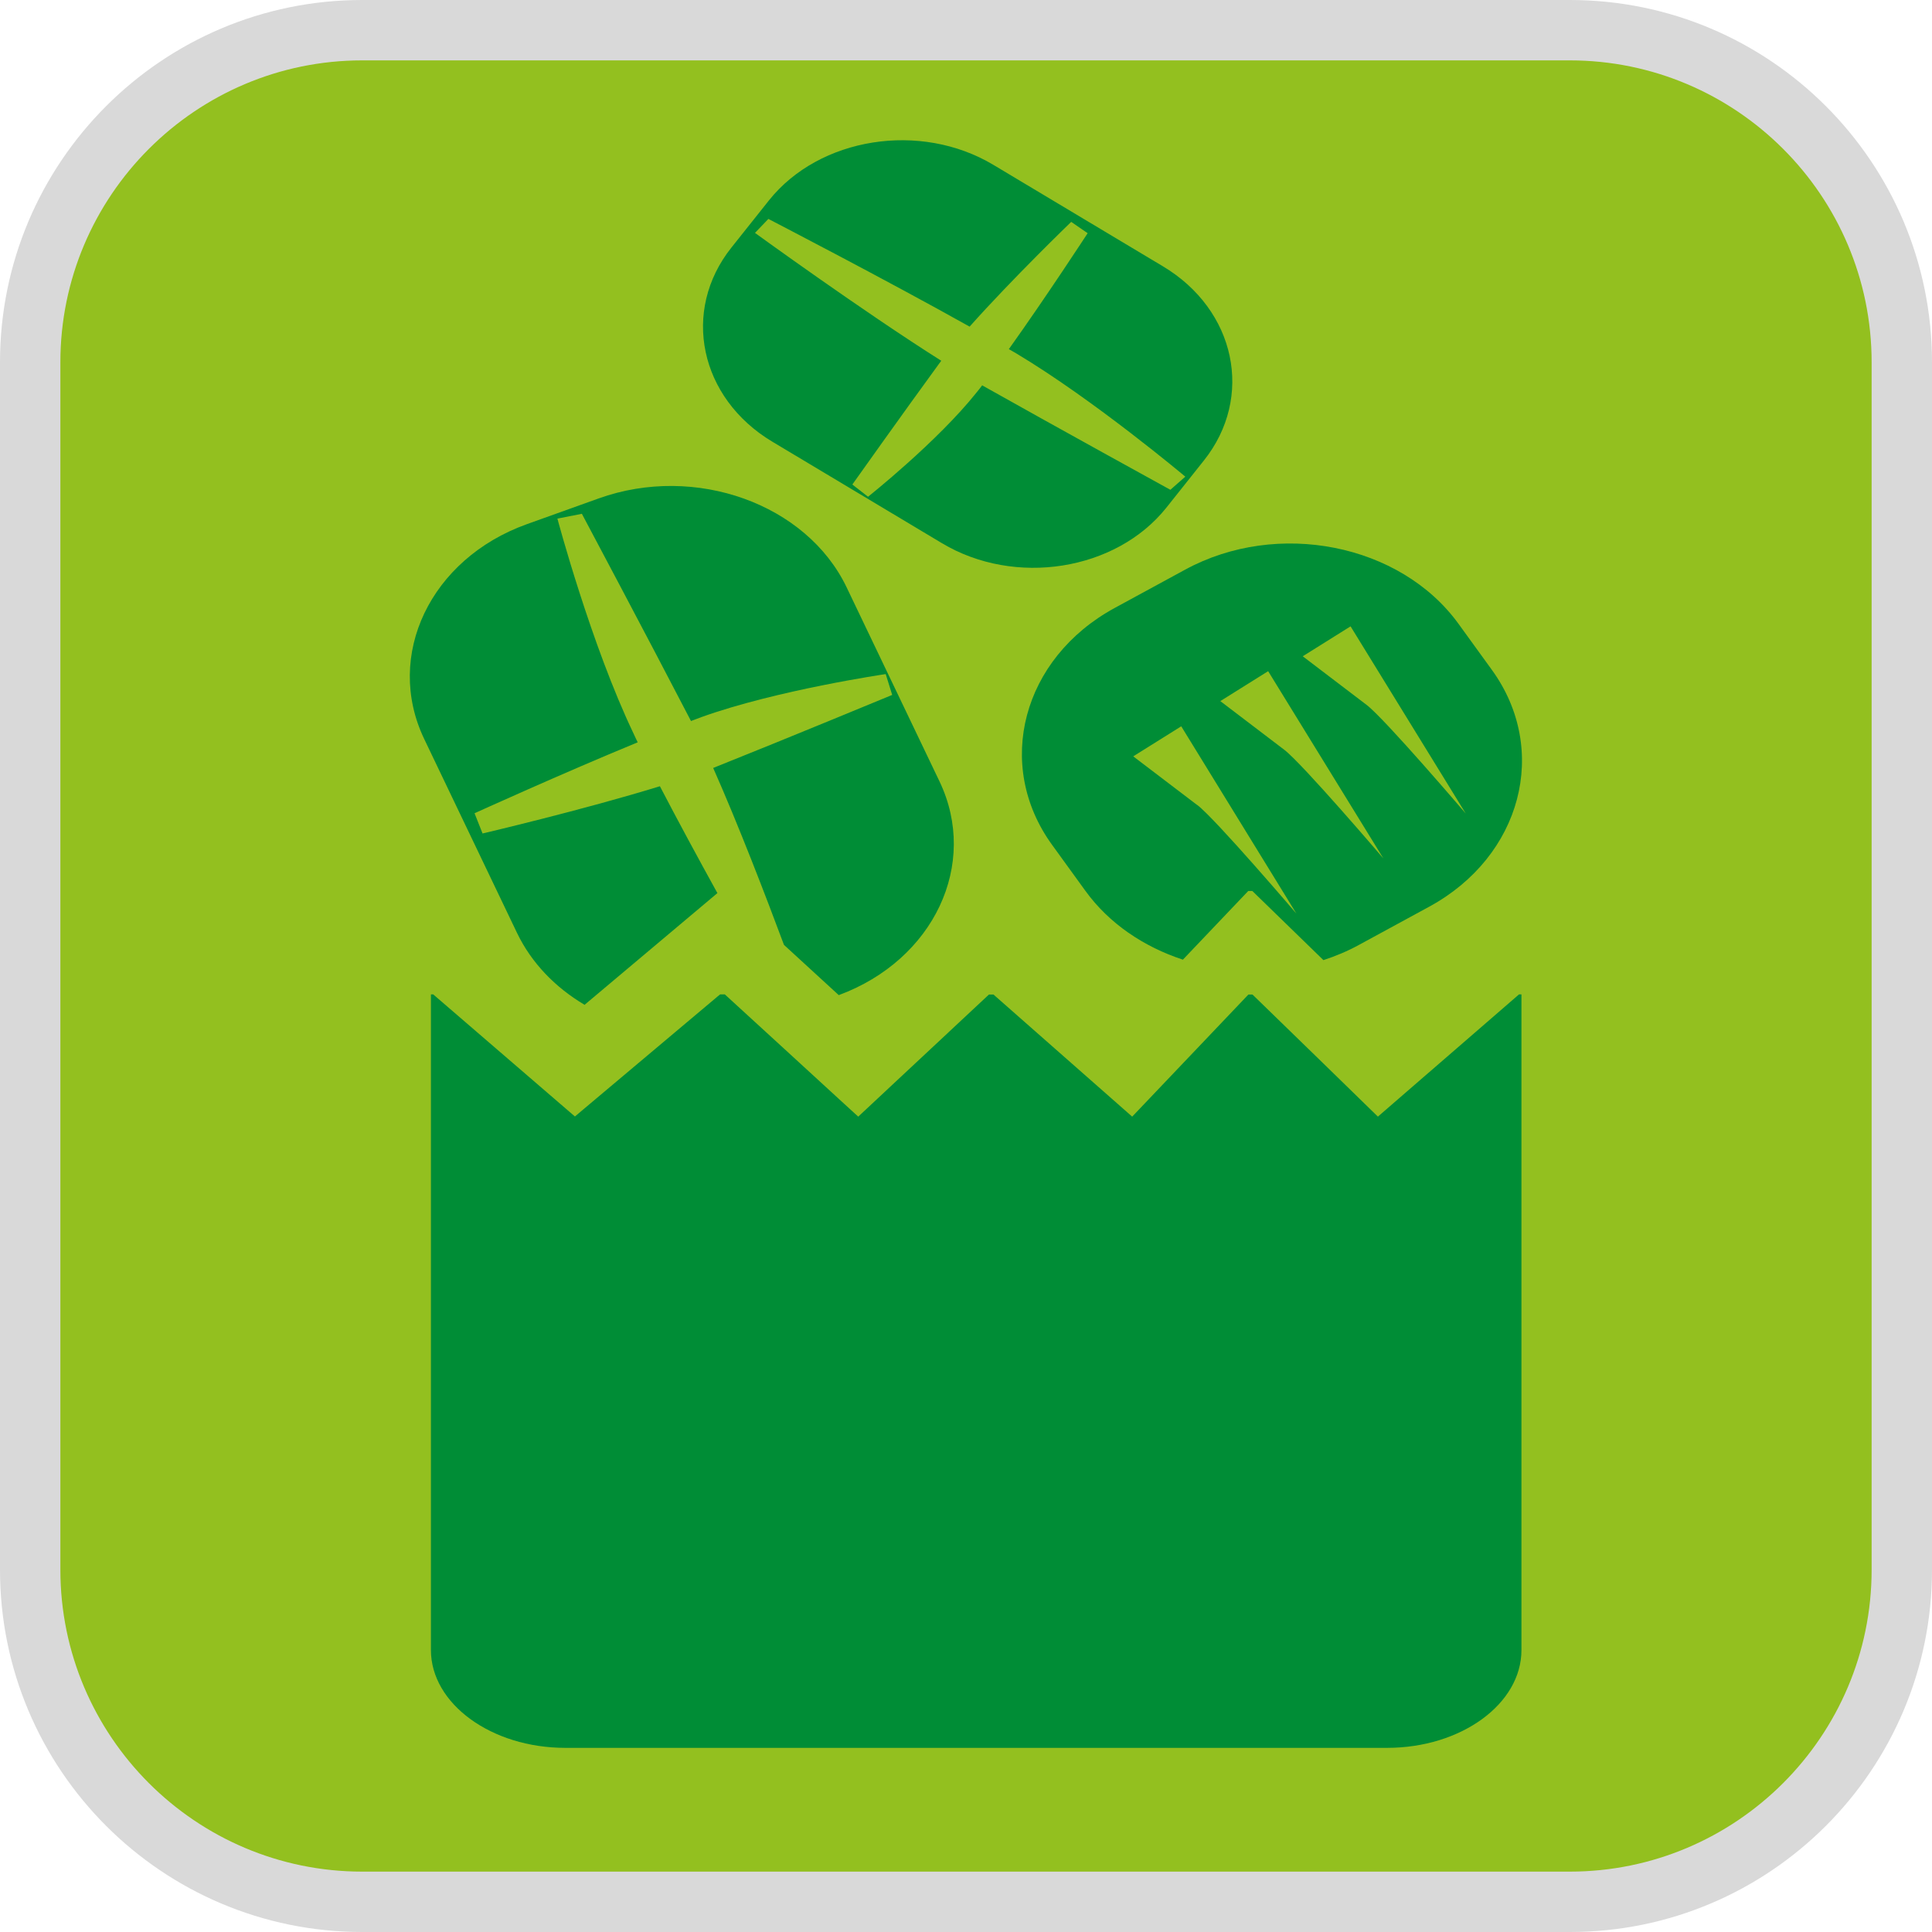 <?xml version="1.0" encoding="UTF-8"?><svg xmlns="http://www.w3.org/2000/svg" viewBox="0 0 128 128"><defs><style>.cls-1{fill:#008d36;}.cls-2{fill:#d9d9d9;}.cls-3{fill:#93c01f;}</style></defs><g id="cuadrobase"><g><rect class="cls-3" x="2" y="2" width="124" height="124" rx="22" ry="22"/><path class="cls-2" d="M104,4c11.03,0,20,8.97,20,20V104c0,11.03-8.97,20-20,20H24c-11.03,0-20-8.97-20-20V24C4,12.97,12.97,4,24,4H104m0-4H24C10.75,0,0,10.75,0,24V104c0,13.25,10.75,24,24,24H104c13.25,0,24-10.75,24-24V24c0-13.25-10.75-24-24-24h0Z"/></g></g><g id="figura"><g><path class="cls-1" d="M51.18,29.27l11.23,6.72c4.83,2.89,11.52,1.83,14.86-2.35l2.49-3.13c3.34-4.19,2.12-9.98-2.72-12.87l-11.23-6.72c-4.83-2.89-11.52-1.83-14.86,2.35l-2.49,3.13c-3.34,4.19-2.12,9.98,2.72,12.87Zm-.28-14.77s7.75,4.01,13.34,7.14c2.83-3.18,6.73-6.94,6.73-6.94l1.09,.75s-2.75,4.22-5.22,7.68c.17,.1,.34,.2,.5,.29,5.15,3.08,11.19,8.16,11.19,8.16l-.99,.87s-7.42-4.08-12.47-6.92c-.12,.16-.24,.32-.36,.46-2.6,3.27-7.2,6.92-7.2,6.92l-1.04-.81s3.42-4.82,5.78-8.05c.04-.05,.08-.1,.11-.15-5.24-3.31-12.34-8.47-12.34-8.47l.89-.93Z"/><path class="cls-1" d="M73.85,40.28c-6.12,3.33-7.99,10.39-4.15,15.69l2.21,3.05c1.57,2.17,3.87,3.71,6.46,4.56l4.33-4.55h.27l4.71,4.58c.8-.26,1.59-.59,2.34-1l4.67-2.54c6.12-3.33,7.99-10.39,4.15-15.69l-2.21-3.05c-3.84-5.3-11.99-6.92-18.11-3.59l-4.67,2.54Zm5.46,13.05c-1.21-.92-4.23-3.22-4.23-3.22l3.18-1.99,7.63,12.41s-5.36-6.28-6.57-7.2Zm10.17-11.83l7.63,12.4s-5.36-6.28-6.57-7.2c-1.21-.92-4.23-3.22-4.23-3.22l3.18-1.99Zm-5.46,2.97l7.63,12.4s-5.36-6.28-6.57-7.2c-1.21-.92-4.23-3.22-4.23-3.22l3.18-1.99Z"/><path class="cls-1" d="M38.72,66.58l8.81-7.41c-1.27-2.3-2.64-4.83-3.81-7.08-5.13,1.58-11.75,3.13-11.75,3.13l-.53-1.34s5.83-2.65,10.81-4.7c-.09-.19-.19-.38-.27-.57-2.82-5.89-5.05-14.25-5.05-14.25l1.62-.32s4.33,8.14,7.23,13.73c.24-.09,.47-.18,.69-.26,4.98-1.79,12.21-2.85,12.21-2.85l.43,1.38s-6.93,2.87-11.64,4.75c-.07,.03-.15,.06-.22,.09,1.66,3.74,3.5,8.53,4.69,11.72l3.63,3.33c6.3-2.33,9.3-8.68,6.67-14.17l-6.15-12.85c-2.65-5.53-10.03-8.18-16.42-5.89l-4.77,1.71c-6.38,2.29-9.44,8.69-6.8,14.22l6.15,12.85c.96,2,2.53,3.61,4.46,4.76Z"/><path class="cls-1" d="M91.29,73.98l-3.6-3.51-4.71-4.58h-.27l-4.33,4.55-3.37,3.54-9.19-8.09h-.3l-8.66,8.09-1.29-1.18-3.63-3.33-3.92-3.59h-.31l-.17,.14-8.81,7.41-.64,.54-9.39-8.09h-.15v43.44c0,3.56,4.01,6.48,8.9,6.48h54.45c4.9,0,8.9-2.91,8.9-6.48v-43.44h-.16l-9.34,8.09Z"/></g></g></svg>